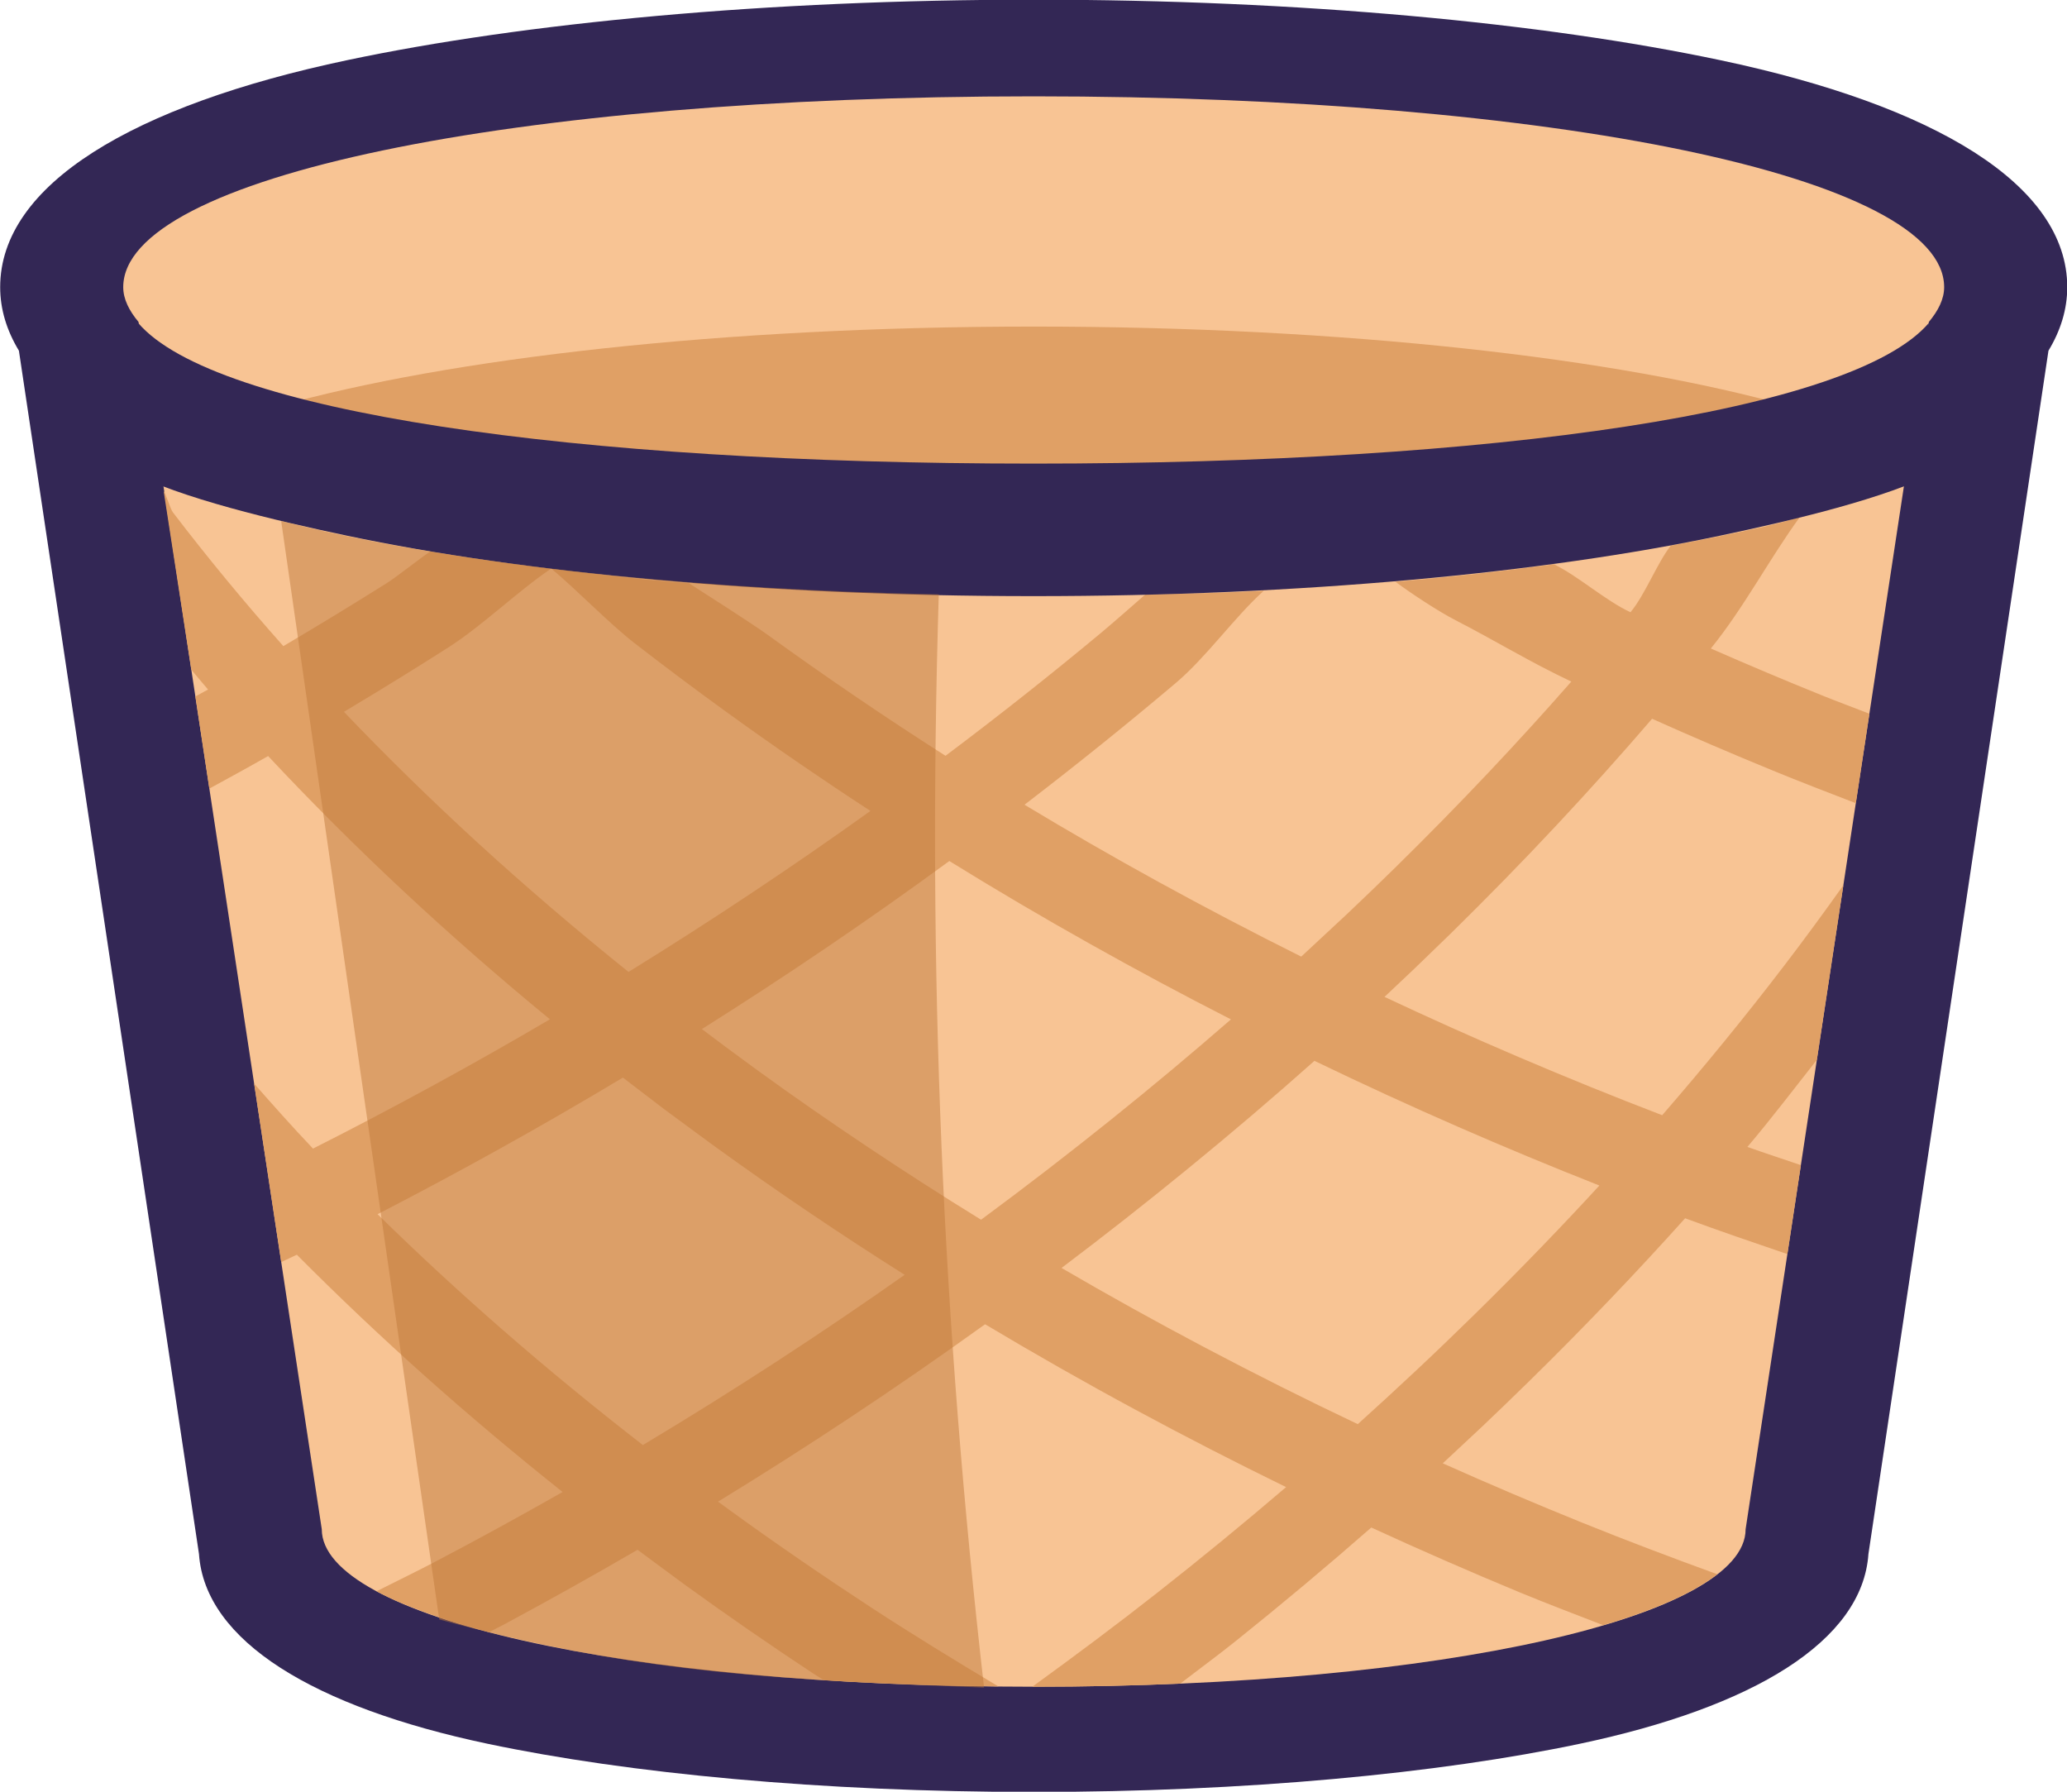 <svg width="120" height="104"  fill="none" xmlns="http://www.w3.org/2000/svg">
<g clip-path="url(#clip0_290_2014)">
<g clip-path="url(#clip1_290_2014)">
<path fill-rule="evenodd" clip-rule="evenodd" d="M118.924 20.356L108.472 90.202C108.124 95.26 101.788 99.092 91.716 101.216C83.524 102.944 72.304 104.014 60.012 104.014C47.718 104.014 36.5 102.944 28.308 101.216C18.236 99.092 11.898 95.26 11.552 90.202L1.098 20.356C0.396 19.194 0.01 17.964 0.01 16.668C0.01 10.718 7.71 6.118 20.156 3.492C30.434 1.322 44.532 -0.018 60.012 -0.018C75.49 -0.018 89.588 1.322 99.868 3.492C112.312 6.118 120.014 10.718 120.014 16.668C120.014 17.964 119.626 19.194 118.924 20.356Z" fill="#332755"/>
<path fill-rule="evenodd" clip-rule="evenodd" d="M111.98 18.688L101.342 88.762C101.342 93.812 83.942 97.906 60.012 97.906C36.08 97.906 18.68 93.812 18.68 88.762L8.042 18.688C7.494 18.03 7.154 17.358 7.154 16.668C7.154 10.274 29.714 5.592 60.012 5.592C90.308 5.592 112.868 10.274 112.868 16.668C112.868 17.358 112.528 18.03 111.98 18.688Z" fill="#F8C494"/>
<path fill-rule="evenodd" clip-rule="evenodd" d="M108.528 41.428L107.74 46.622C106.114 45.994 104.488 45.372 102.882 44.71C100.532 43.746 98.204 42.748 95.912 41.72C94.102 43.824 92.244 45.892 90.346 47.92C88.366 50.036 86.312 52.134 84.198 54.21L82.086 56.252L80.378 57.864C82.95 59.074 85.558 60.242 88.192 61.366C90.928 62.534 93.698 63.658 96.498 64.732C98.974 61.878 101.344 58.978 103.588 56.042C104.768 54.5 105.906 52.946 107.016 51.384L105.478 61.518C104.144 63.208 102.848 64.918 101.446 66.572C102.47 66.94 103.516 67.274 104.55 67.63L103.934 71.694L103.766 72.794C101.782 72.118 99.796 71.44 97.83 70.714C96.43 72.274 94.99 73.828 93.516 75.37C91.978 76.98 90.402 78.578 88.794 80.154C87.874 81.056 86.964 81.934 86.072 82.78L83.76 84.938C86.438 86.136 89.154 87.292 91.902 88.402C94.46 89.434 97.066 90.42 99.696 91.376C99.376 91.626 98.998 91.868 98.588 92.108C98.546 92.134 98.512 92.16 98.468 92.184C98.038 92.428 97.558 92.668 97.036 92.902C97.008 92.914 96.982 92.928 96.954 92.942C95.846 93.432 94.544 93.898 93.07 94.332C91.462 93.706 89.852 93.1 88.25 92.438C85.332 91.228 82.45 89.97 79.61 88.664C77.056 90.902 74.436 93.096 71.764 95.236C70.712 96.08 69.6 96.892 68.522 97.724C67.16 97.784 65.77 97.828 64.35 97.86C62.934 97.89 61.492 97.906 60.024 97.906C60.02 97.906 60.016 97.906 60.012 97.906C59.986 97.906 59.96 97.904 59.934 97.904C62.386 96.124 64.814 94.316 67.18 92.456C69.724 90.456 72.222 88.408 74.664 86.318C71.714 84.878 68.802 83.384 65.94 81.838C62.976 80.24 60.056 78.578 57.19 76.866C54.622 78.712 52.022 80.51 49.396 82.25C46.868 83.928 44.294 85.566 41.686 87.162L42.328 87.632C45.004 89.572 47.766 91.47 50.598 93.322C53.002 94.89 55.468 96.398 57.954 97.884C56.244 97.866 54.57 97.828 52.934 97.772C52.84 97.768 52.744 97.766 52.65 97.762C50.998 97.702 49.384 97.624 47.82 97.522C47.618 97.39 47.408 97.266 47.206 97.134C44.646 95.444 42.136 93.708 39.68 91.928L37.012 89.956C34.482 91.43 31.902 92.872 29.288 94.276C28.992 94.436 28.692 94.578 28.394 94.736C27.82 94.586 27.28 94.43 26.75 94.27C26.582 94.22 26.412 94.17 26.248 94.118C25.792 93.976 25.356 93.83 24.938 93.682C24.696 93.596 24.468 93.508 24.238 93.42C23.904 93.292 23.564 93.164 23.258 93.03C22.756 92.814 22.284 92.592 21.862 92.364C23.048 91.764 24.242 91.19 25.422 90.568C27.856 89.288 30.272 87.964 32.664 86.602C29.948 84.442 27.308 82.222 24.754 79.948C22.15 77.626 19.64 75.252 17.234 72.83C16.936 72.974 16.63 73.114 16.326 73.256L14.754 62.9C15.872 64.166 16.992 65.432 18.172 66.67C20.532 65.478 22.886 64.24 25.23 62.96C27.492 61.726 29.726 60.458 31.926 59.166C28.994 56.756 26.164 54.282 23.452 51.752C20.706 49.19 18.072 46.564 15.566 43.884C14.438 44.528 13.296 45.15 12.154 45.774L11.342 40.426C11.588 40.292 11.832 40.16 12.078 40.022C11.746 39.642 11.432 39.254 11.106 38.872L9.5 28.5C9.632 28.678 9.898 29.556 10.034 29.734C12.052 32.374 14.194 34.968 16.45 37.504C18.482 36.308 20.48 35.088 22.442 33.856C23.066 33.464 24.374 32.406 25 32C27.362 32.41 29.35 32.676 32 33C30.054 34.318 27.976 36.34 26.024 37.582C24.032 38.852 22.01 40.098 19.966 41.318C22.434 43.902 25.03 46.442 27.744 48.928C30.546 51.49 33.466 53.988 36.49 56.416C38.946 54.9 41.364 53.348 43.74 51.764C46.046 50.228 48.314 48.662 50.534 47.07C49.164 46.18 47.806 45.268 46.458 44.346C44.98 43.332 43.494 42.284 42.01 41.208C40.248 39.93 38.528 38.64 36.852 37.342C35.338 36.168 33.432 34.18 32 33C34.93 33.35 36.784 33.62 40 33.856C41 34.5 43.662 36.192 44.654 36.912C46.31 38.11 48.032 39.318 49.82 40.532C51.512 41.682 53.206 42.794 54.892 43.87C57.968 41.56 60.976 39.184 63.906 36.746C64.478 36.272 65.948 34.986 66.5 34.5C69.21 34.444 70.776 34.43 73.364 34.294C71.63 35.862 70.05 38.134 68.242 39.66C65.392 42.068 62.466 44.42 59.478 46.71C62.02 48.242 64.606 49.732 67.23 51.174C69.958 52.672 72.73 54.124 75.544 55.526L78.198 53.058C79.164 52.146 80.096 51.246 80.994 50.366C82.858 48.536 84.682 46.678 86.456 44.798C88.084 43.074 89.676 41.326 91.224 39.562C88.786 38.41 86.872 37.222 84.5 36C83.534 35.502 82 34.5 81.016 33.772C84.242 33.492 87.312 33.15 90.218 32.754C91.648 33.454 93.202 34.862 94.658 35.538C95.52 34.496 96.178 32.732 96.994 31.672C97.92 31.5 98.856 31.33 99.728 31.146C101.47 30.78 102.952 30.51 104.5 30C102.746 32.396 101.234 35.292 99.322 37.642C101.476 38.588 103.642 39.5 105.814 40.378C106.706 40.738 107.626 41.076 108.528 41.428ZM36.162 62.548C33.792 63.97 31.396 65.356 28.978 66.698C26.618 68.01 24.262 69.27 21.92 70.478C24.25 72.764 26.674 75.004 29.184 77.192C31.8 79.472 34.518 81.704 37.322 83.878C39.984 82.284 42.606 80.646 45.182 78.968C47.654 77.358 50.104 75.7 52.522 73.996C50.688 72.84 48.876 71.656 47.092 70.452C45.154 69.146 43.228 67.798 41.322 66.416L38.6 64.412L36.162 62.548ZM63.282 54.788C60.512 53.236 57.786 51.63 55.114 49.978C52.722 51.728 50.316 53.422 47.902 55.058C45.562 56.646 43.174 58.204 40.748 59.732L42.098 60.746L43.968 62.12C46.068 63.644 48.23 65.146 50.442 66.62C52.566 68.038 54.74 69.434 56.956 70.798C59.542 68.888 62.062 66.946 64.508 64.982C66.862 63.094 69.182 61.154 71.462 59.17C68.696 57.758 65.966 56.296 63.282 54.788ZM76.31 61.576C73.94 63.686 71.5 65.764 69.004 67.804C66.586 69.782 64.124 71.714 61.628 73.598C64.354 75.188 67.122 76.724 69.922 78.202C72.848 79.748 75.82 81.238 78.826 82.664C79.93 81.67 81.042 80.648 82.16 79.6C83.324 78.51 84.468 77.41 85.592 76.308C86.924 75 88.236 73.68 89.522 72.346C90.654 71.174 91.766 69.994 92.852 68.814C90.094 67.726 87.36 66.59 84.654 65.408C81.844 64.182 79.06 62.902 76.31 61.576Z" fill="#E0A065"/>
<path fill-rule="evenodd" clip-rule="evenodd" d="M103.946 23.6C93.94 26.418 77.986 28.242 60.012 28.242C42.036 28.242 26.082 26.418 16.076 23.6C26.082 20.78 42.036 18.956 60.012 18.956C77.986 18.956 93.94 20.78 103.946 23.6Z" fill="#E0A065"/>
<path fill-rule="evenodd" clip-rule="evenodd" d="M99.866 31.092C89.588 33.26 75.488 34.602 60.012 34.602C60.008 34.602 60.004 34.602 60 34.602C59.996 34.602 59.992 34.602 59.988 34.602C44.512 34.602 30.412 33.26 20.134 31.092C16.01 30.222 10.422 28.91 7.446 27.336L8.03 18.756C12.43 23.886 33.158 26.91 59.988 26.91C59.992 26.91 59.996 26.91 60 26.91C60.004 26.91 60.008 26.91 60.012 26.91C86.842 26.91 107.57 23.886 111.97 18.756L112.554 27.336C109.578 28.91 103.99 30.222 99.866 31.092Z" fill="#332755"/>
<path opacity="0.502" fill-rule="evenodd" clip-rule="evenodd" d="M19.786 31.044C28.912 32.97 41.058 34.238 54.5 34.5C53.828 56.408 54.726 76.982 57.13 97.952C44.5 97.5 36.5 97 25.5 94L16.324 30.244C17.506 30.54 18.676 30.81 19.786 31.044Z" fill="#BF7B3D"/>
</g>
</g>

</svg>
